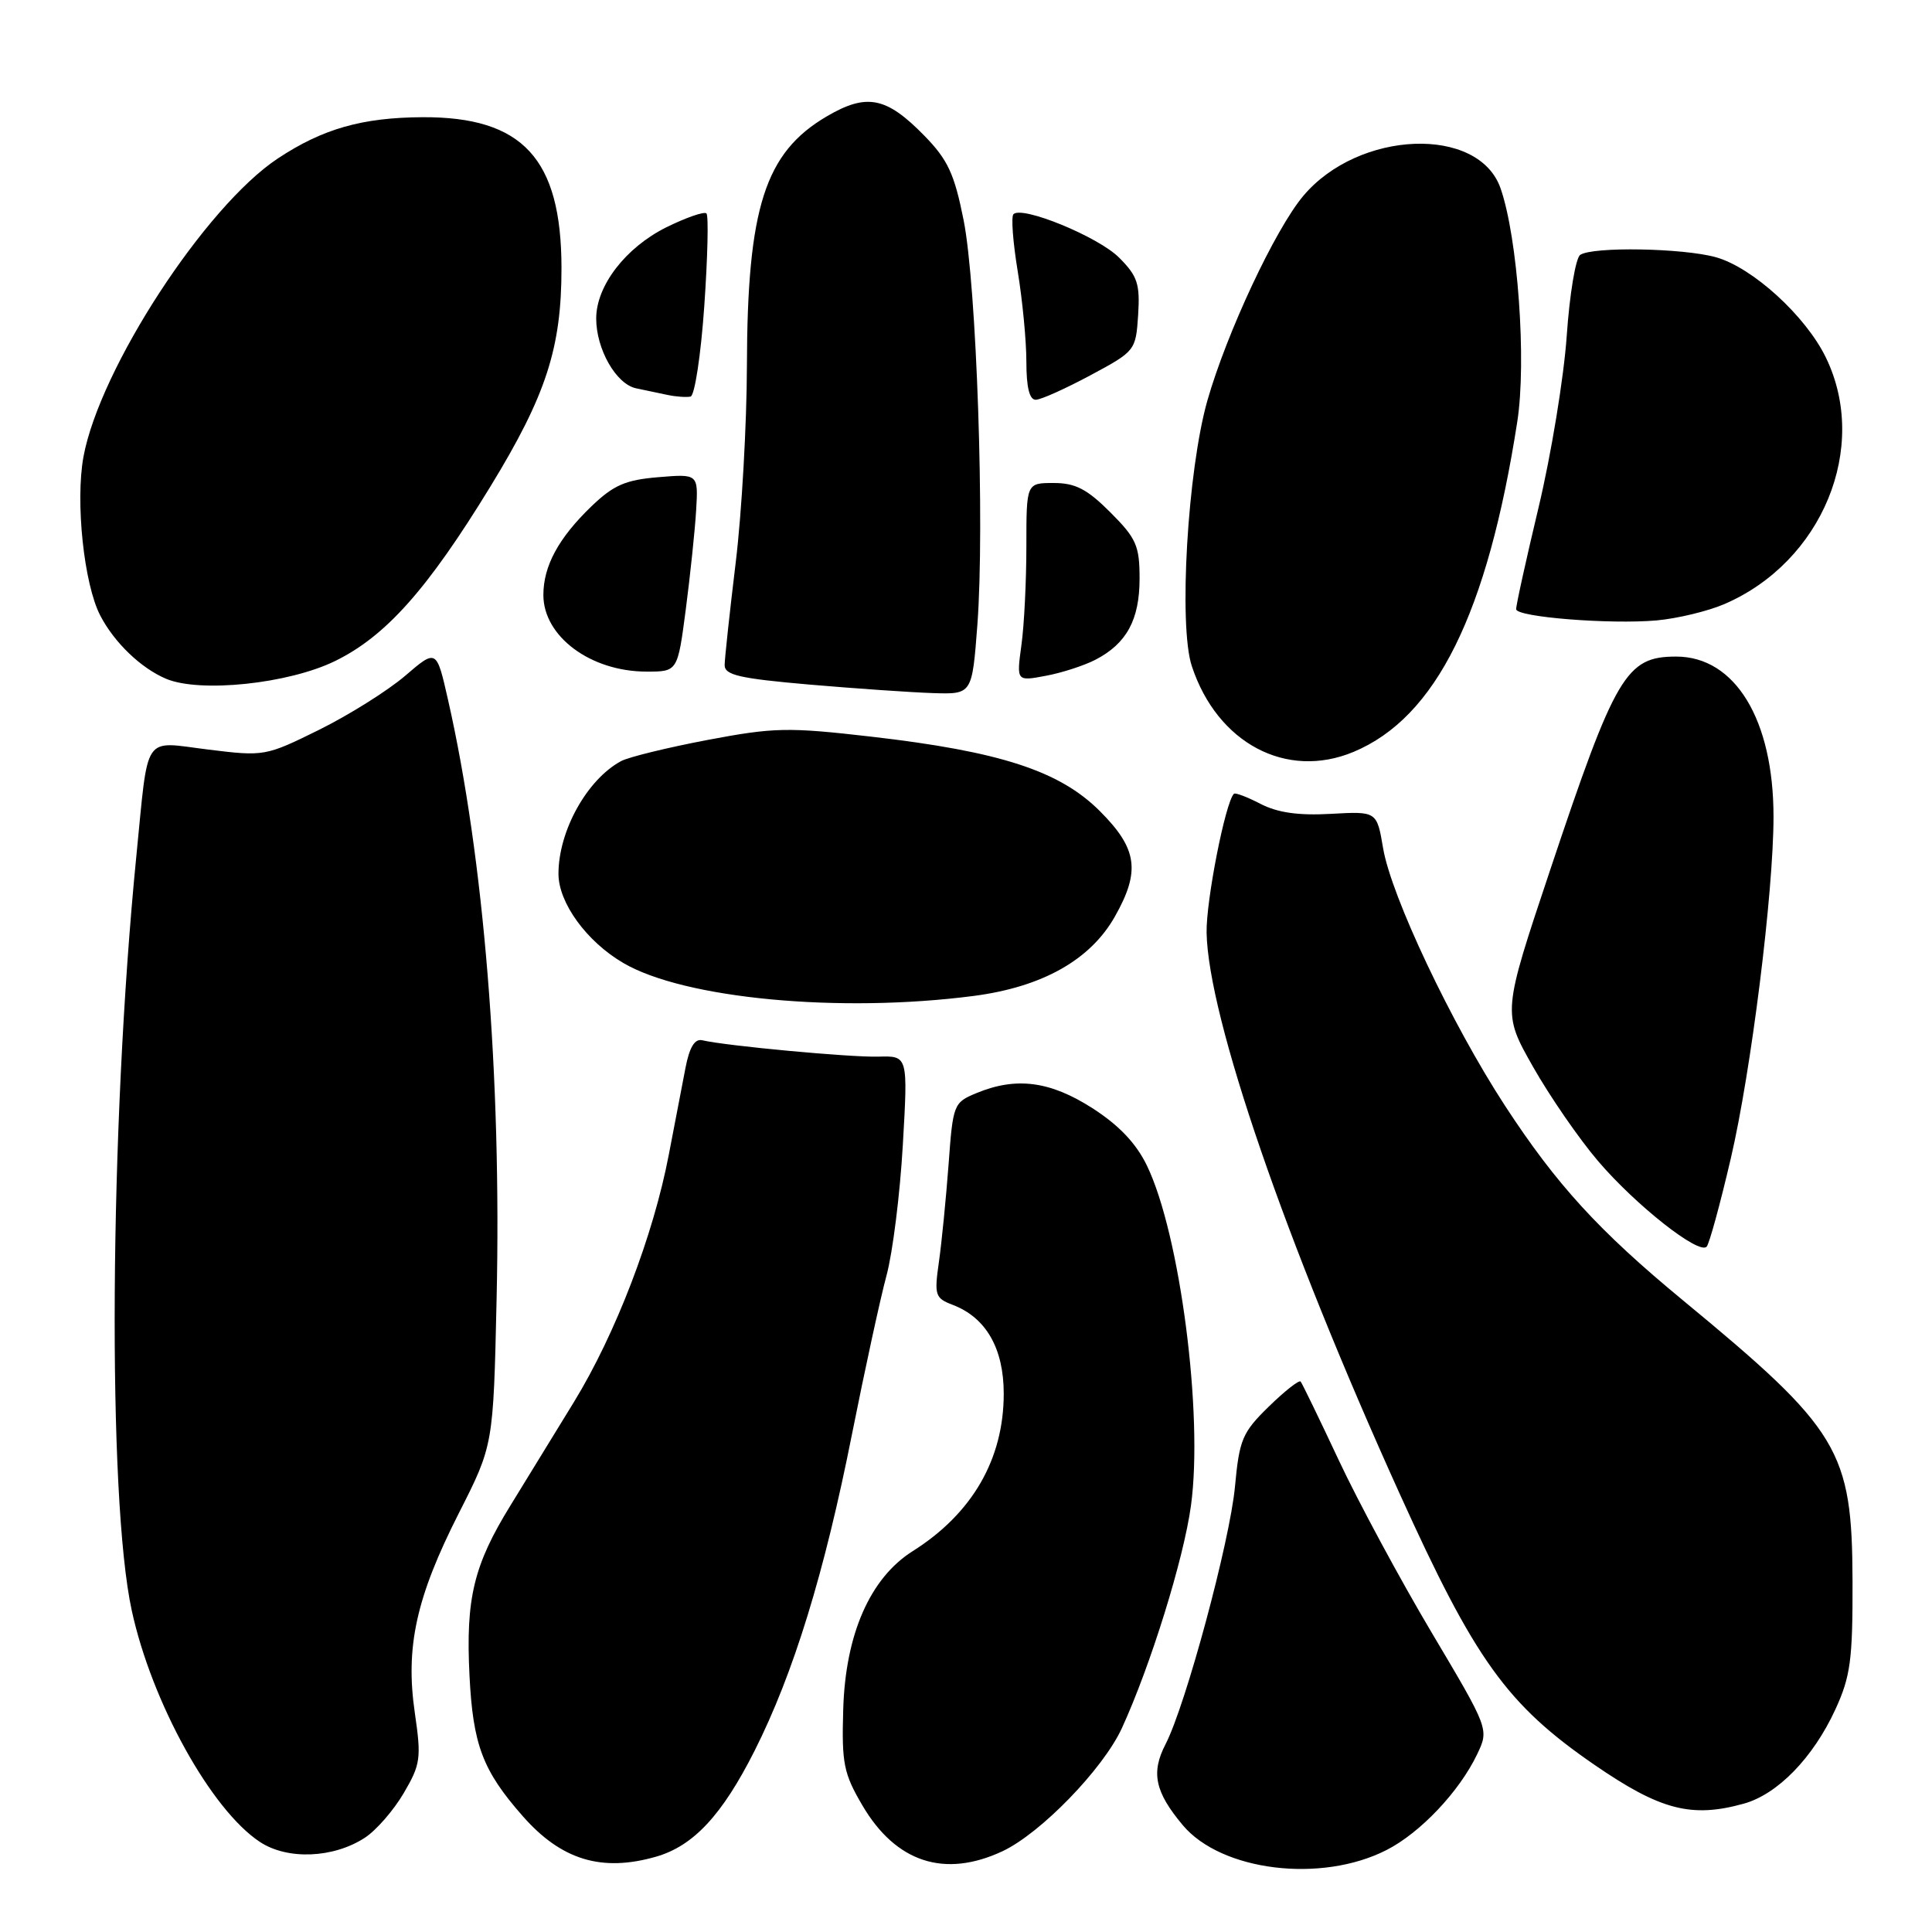 <?xml version="1.0" encoding="UTF-8" standalone="no"?>
<!DOCTYPE svg PUBLIC "-//W3C//DTD SVG 1.1//EN" "http://www.w3.org/Graphics/SVG/1.1/DTD/svg11.dtd" >
<svg xmlns="http://www.w3.org/2000/svg" xmlns:xlink="http://www.w3.org/1999/xlink" version="1.1" viewBox="0 0 256 256">
 <g >
 <path fill="currentColor"
d=" M 183.72 245.14 C 188.20 242.86 193.37 237.39 195.73 232.45 C 197.31 229.13 197.31 229.13 189.70 216.32 C 185.51 209.27 179.98 199.00 177.40 193.50 C 174.82 188.00 172.54 183.30 172.34 183.06 C 172.13 182.83 170.23 184.32 168.12 186.38 C 164.61 189.81 164.22 190.73 163.64 196.99 C 162.96 204.26 157.12 225.93 154.44 231.12 C 152.49 234.88 153.04 237.45 156.72 241.84 C 161.83 247.94 175.06 249.56 183.72 245.14 Z  M 86.93 246.02 C 91.88 244.60 95.68 240.52 99.98 232.00 C 105.15 221.74 109.25 208.41 112.90 190.00 C 114.60 181.47 116.65 172.03 117.47 169.00 C 118.29 165.97 119.26 158.19 119.63 151.70 C 120.31 139.90 120.31 139.90 116.40 140.01 C 112.72 140.12 96.18 138.58 93.05 137.84 C 92.06 137.61 91.36 138.75 90.83 141.50 C 90.40 143.70 89.41 148.88 88.62 153.00 C 86.58 163.70 81.57 176.75 76.07 185.74 C 73.46 190.01 69.67 196.19 67.64 199.48 C 62.76 207.39 61.70 211.81 62.21 222.00 C 62.67 231.21 63.95 234.60 69.25 240.63 C 74.37 246.46 79.72 248.09 86.93 246.02 Z  M 132.85 245.29 C 137.91 242.91 146.16 234.40 148.65 229.00 C 152.45 220.72 156.85 206.57 157.81 199.49 C 159.46 187.43 156.36 163.50 151.97 154.44 C 150.54 151.49 148.27 149.10 144.75 146.84 C 139.15 143.25 134.65 142.66 129.39 144.84 C 126.36 146.09 126.27 146.31 125.69 154.31 C 125.35 158.82 124.78 164.63 124.41 167.22 C 123.78 171.63 123.91 172.01 126.24 172.90 C 130.65 174.58 133.00 178.66 133.00 184.67 C 133.00 193.35 128.83 200.56 120.93 205.54 C 115.28 209.11 112.01 216.57 111.73 226.56 C 111.52 233.67 111.79 235.00 114.28 239.24 C 118.72 246.79 125.17 248.89 132.85 245.29 Z  M 48.36 243.50 C 49.86 242.52 52.17 239.86 53.50 237.59 C 55.73 233.79 55.84 232.96 54.97 226.99 C 53.69 218.24 55.14 211.66 60.80 200.50 C 65.37 191.50 65.37 191.50 65.80 172.22 C 66.47 142.64 64.12 113.63 59.37 92.75 C 57.84 85.98 57.84 85.98 53.67 89.56 C 51.38 91.52 46.26 94.73 42.31 96.69 C 35.20 100.20 35.02 100.24 27.59 99.32 C 18.81 98.24 19.71 96.91 18.06 113.50 C 14.50 149.44 14.21 198.49 17.46 213.41 C 20.11 225.59 27.98 239.80 34.43 244.06 C 38.09 246.48 44.19 246.23 48.36 243.50 Z  M 231.04 239.00 C 235.54 237.76 240.25 232.91 243.20 226.50 C 245.20 222.14 245.50 219.95 245.47 209.50 C 245.42 192.16 243.77 189.44 223.00 172.30 C 211.83 163.08 206.24 156.96 199.43 146.53 C 192.33 135.64 184.35 118.77 183.27 112.40 C 182.44 107.50 182.44 107.50 176.35 107.84 C 172.07 108.08 169.30 107.69 167.03 106.52 C 165.26 105.60 163.67 105.00 163.50 105.18 C 162.36 106.33 159.80 119.38 159.88 123.59 C 160.10 134.80 170.30 164.45 185.41 197.81 C 195.45 219.99 199.66 225.86 211.29 233.86 C 220.00 239.85 224.13 240.92 231.04 239.00 Z  M 229.34 153.50 C 232.03 141.99 235.00 118.25 235.00 108.22 C 235.00 95.36 229.92 87.00 222.10 87.00 C 215.47 87.00 214.06 89.38 205.40 115.29 C 199.08 134.20 199.08 134.20 203.13 141.35 C 205.36 145.28 209.24 150.91 211.77 153.87 C 216.77 159.72 225.12 166.30 226.14 165.19 C 226.49 164.81 227.93 159.55 229.34 153.50 Z  M 128.99 131.97 C 138.08 130.79 144.47 127.21 147.72 121.46 C 151.14 115.43 150.72 112.45 145.73 107.47 C 140.40 102.14 132.53 99.58 115.44 97.61 C 104.40 96.34 102.58 96.38 93.74 98.05 C 88.43 99.06 83.28 100.32 82.30 100.85 C 77.79 103.28 74.00 110.10 74.00 115.78 C 74.00 119.63 77.73 124.76 82.59 127.60 C 90.65 132.33 111.25 134.27 128.99 131.97 Z  M 179.35 99.63 C 190.29 95.06 197.10 81.31 201.05 55.86 C 202.29 47.88 201.12 31.50 198.83 24.95 C 195.93 16.62 180.03 17.23 172.69 25.96 C 168.97 30.38 162.55 44.09 159.98 53.09 C 157.36 62.32 156.15 82.89 157.92 88.26 C 161.29 98.48 170.46 103.34 179.35 99.63 Z  M 129.51 82.75 C 130.49 69.58 129.41 37.82 127.68 29.15 C 126.46 23.03 125.59 21.16 122.48 17.98 C 117.45 12.83 114.85 12.31 109.55 15.42 C 101.36 20.22 99.02 27.53 98.97 48.46 C 98.95 56.18 98.29 67.90 97.49 74.50 C 96.69 81.10 96.03 87.23 96.02 88.11 C 96.00 89.45 97.95 89.90 107.25 90.71 C 113.44 91.24 120.82 91.75 123.66 91.84 C 128.81 92.00 128.81 92.00 129.51 82.75 Z  M 44.40 87.59 C 51.13 84.30 56.67 78.07 65.01 64.42 C 72.37 52.37 74.41 46.09 74.40 35.48 C 74.38 21.02 69.26 15.47 56.00 15.53 C 48.00 15.57 42.76 17.06 36.81 21.00 C 27.20 27.37 13.22 48.83 11.06 60.52 C 9.97 66.48 11.12 77.41 13.29 81.57 C 15.15 85.15 18.66 88.52 22.00 89.94 C 26.49 91.84 38.23 90.61 44.40 87.59 Z  M 145.15 87.42 C 149.28 85.28 151.00 82.13 151.00 76.66 C 151.00 72.31 150.57 71.33 147.12 67.88 C 144.04 64.80 142.49 64.00 139.62 64.00 C 136.00 64.00 136.00 64.00 136.00 72.36 C 136.00 76.96 135.71 82.87 135.34 85.50 C 134.69 90.28 134.69 90.28 138.56 89.55 C 140.69 89.16 143.66 88.19 145.15 87.42 Z  M 90.87 80.75 C 91.46 76.21 92.08 70.32 92.24 67.65 C 92.53 62.79 92.53 62.79 87.23 63.23 C 82.88 63.59 81.30 64.28 78.38 67.08 C 74.01 71.29 72.00 74.99 72.00 78.84 C 72.00 84.33 78.25 88.98 85.65 88.99 C 89.79 89.00 89.79 89.00 90.87 80.75 Z  M 228.50 80.04 C 241.46 74.45 247.71 59.29 241.95 47.40 C 239.28 41.87 232.21 35.43 227.35 34.08 C 222.98 32.87 211.06 32.66 209.39 33.77 C 208.78 34.17 207.98 39.00 207.60 44.50 C 207.22 50.00 205.54 60.23 203.87 67.23 C 202.20 74.23 200.86 80.31 200.90 80.73 C 200.99 81.77 213.31 82.75 219.50 82.21 C 222.25 81.96 226.30 80.99 228.50 80.04 Z  M 93.32 40.57 C 93.77 34.10 93.90 28.57 93.61 28.28 C 93.32 27.99 90.93 28.82 88.29 30.12 C 82.90 32.80 79.00 37.86 79.00 42.20 C 79.00 46.27 81.63 50.88 84.27 51.45 C 85.50 51.71 87.40 52.11 88.50 52.34 C 89.60 52.57 90.95 52.66 91.50 52.55 C 92.05 52.43 92.87 47.04 93.32 40.57 Z  M 144.50 49.72 C 150.43 46.54 150.50 46.45 150.81 41.73 C 151.07 37.61 150.72 36.57 148.29 34.14 C 145.53 31.37 135.44 27.23 134.29 28.38 C 133.96 28.70 134.22 32.10 134.85 35.93 C 135.48 39.75 136.00 45.16 136.00 47.94 C 136.00 51.34 136.41 52.99 137.25 52.97 C 137.94 52.96 141.20 51.49 144.50 49.72 Z "/>
</g>
</svg>